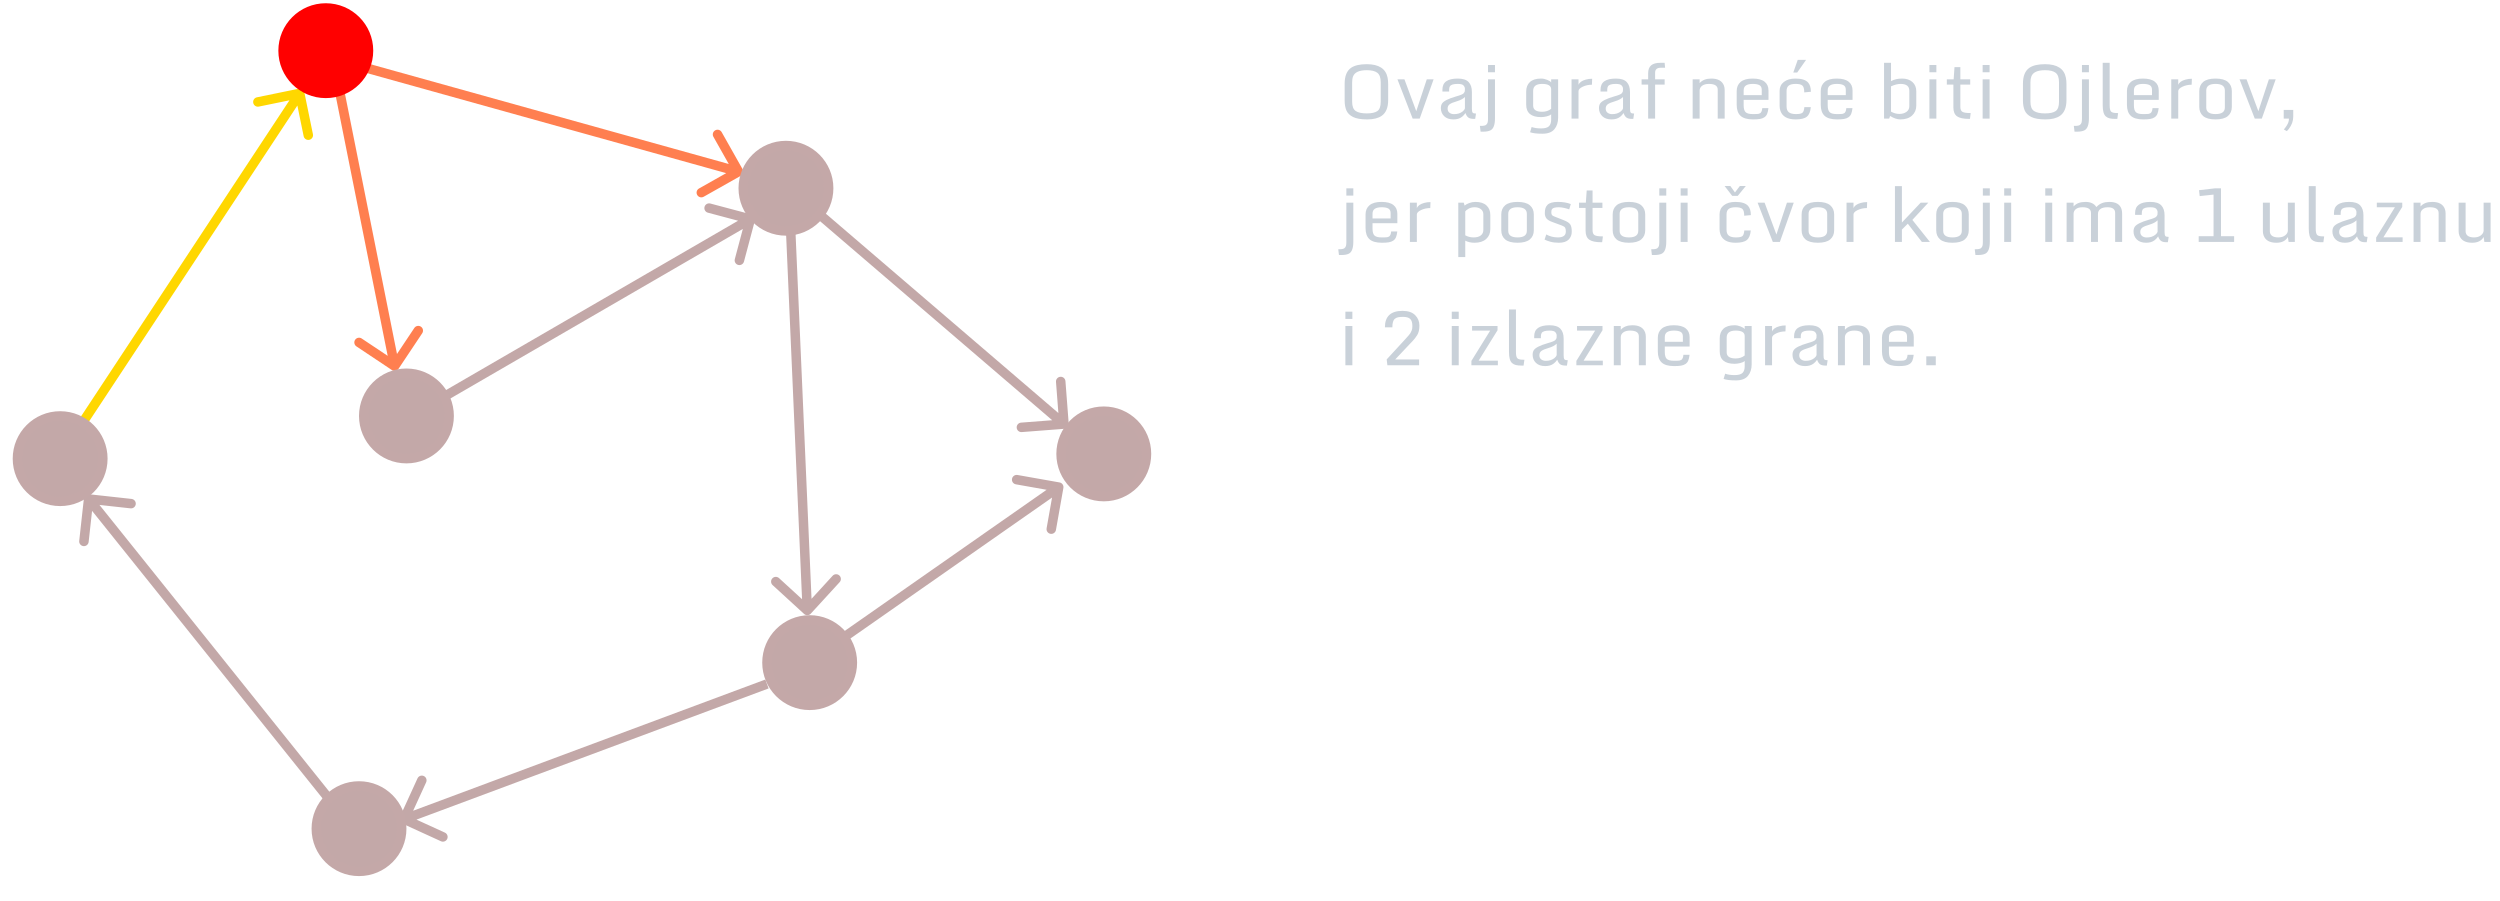 <svg width="527" height="190" viewBox="0 0 527 190" fill="none" xmlns="http://www.w3.org/2000/svg">
<path d="M288.102 23.906C289.133 23.906 289.883 23.742 290.352 23.414C290.82 23.081 291.055 22.424 291.055 21.445V17.359C291.055 16.38 290.818 15.708 290.344 15.344C289.875 14.979 289.13 14.797 288.109 14.797C286.526 14.797 285.565 15.234 285.227 16.109C285.096 16.443 285.031 16.859 285.031 17.359V21.445C285.031 22.419 285.286 23.073 285.797 23.406C286.307 23.74 287.076 23.906 288.102 23.906ZM285.211 24.656C284.529 24.312 284.065 23.852 283.82 23.273C283.576 22.695 283.453 22.005 283.453 21.203V17.648C283.453 16.029 283.911 14.906 284.828 14.281C285.568 13.781 286.661 13.531 288.109 13.531C290.672 13.531 292.138 14.484 292.508 16.391C292.586 16.792 292.625 17.245 292.625 17.75V21.094C292.625 22.667 292.174 23.771 291.273 24.406C290.549 24.917 289.529 25.172 288.211 25.172C286.893 25.172 285.893 25 285.211 24.656ZM297.789 25L294.578 16.719H296.055L298.547 23.438L300.766 16.719H302.203L299.273 25H297.789ZM306.383 25.172C305.544 25.172 304.893 24.945 304.43 24.492C303.966 24.034 303.734 23.466 303.734 22.789C303.734 22.404 303.815 22.083 303.977 21.828C304.305 21.307 305.284 20.81 306.914 20.336C307.857 20.076 308.398 19.852 308.539 19.664C308.685 19.477 308.766 19.331 308.781 19.227C308.797 19.117 308.805 18.945 308.805 18.711C308.805 18.477 308.708 18.247 308.516 18.023C308.328 17.799 307.917 17.688 307.281 17.688C306.385 17.688 305.836 17.859 305.633 18.203C305.529 18.38 305.477 18.62 305.477 18.922V19.289H304.062V18.914C304.062 18.107 304.331 17.513 304.867 17.133C305.409 16.753 306.216 16.562 307.289 16.562C308.362 16.562 309.128 16.807 309.586 17.297C310.044 17.781 310.273 18.474 310.273 19.375V22.906C310.273 23.338 310.328 23.62 310.438 23.75C310.547 23.875 310.781 23.938 311.141 23.938L310.969 25.062H310.672C310.151 25.062 309.763 24.963 309.508 24.766C309.253 24.562 309.057 24.25 308.922 23.828C308.49 24.474 307.969 24.88 307.359 25.047C307.068 25.13 306.742 25.172 306.383 25.172ZM307.117 21.344C306.378 21.557 305.865 21.771 305.578 21.984C305.297 22.198 305.156 22.5 305.156 22.891C305.156 23.276 305.286 23.568 305.547 23.766C305.812 23.963 306.13 24.062 306.5 24.062C306.875 24.062 307.214 24.016 307.516 23.922C307.818 23.823 308.089 23.68 308.328 23.492C308.573 23.299 308.732 23.081 308.805 22.836V20.445C308.424 20.826 307.862 21.125 307.117 21.344ZM312.109 27.758L311.961 26.539H312.188C312.719 26.539 313.073 26.469 313.25 26.328C313.427 26.193 313.542 26.023 313.594 25.82C313.646 25.622 313.672 25.359 313.672 25.031V16.719H315.141V24.945C315.141 26.305 314.828 27.146 314.203 27.469C313.833 27.662 313.307 27.758 312.625 27.758H312.109ZM313.672 15.227V13.703H315.141V15.227H313.672ZM322.867 26.773C323.409 26.971 324.073 27.07 324.859 27.07C325.646 27.07 326.195 26.922 326.508 26.625C326.826 26.328 326.984 25.867 326.984 25.242V24.094C326.771 24.292 326.451 24.44 326.023 24.539C325.602 24.638 325.214 24.688 324.859 24.688C322.766 24.688 321.719 23.805 321.719 22.039V19.312C321.719 18.453 321.979 17.781 322.5 17.297C323.026 16.807 323.812 16.562 324.859 16.562C325.276 16.562 325.703 16.651 326.141 16.828C326.583 17 326.865 17.185 326.984 17.383V16.719H328.453V24.805C328.453 25.799 328.19 26.612 327.664 27.242C327.143 27.872 326.299 28.188 325.133 28.188C323.966 28.188 323.102 28.083 322.539 27.875L322.867 26.773ZM326.984 18.828C326.984 18.068 326.352 17.688 325.086 17.688C323.82 17.688 323.188 18.177 323.188 19.156V22.266C323.188 23.13 323.82 23.562 325.086 23.562C325.831 23.562 326.464 23.354 326.984 22.938V18.828ZM331.281 25V16.719H332.75V17.891C332.938 17.38 333.445 17.01 334.273 16.781C334.706 16.656 335.156 16.596 335.625 16.602L335.578 17.859C334.87 17.859 334.221 18 333.633 18.281C333.044 18.562 332.75 18.87 332.75 19.203V25H331.281ZM339.711 25.172C338.872 25.172 338.221 24.945 337.758 24.492C337.294 24.034 337.062 23.466 337.062 22.789C337.062 22.404 337.143 22.083 337.305 21.828C337.633 21.307 338.612 20.81 340.242 20.336C341.185 20.076 341.727 19.852 341.867 19.664C342.013 19.477 342.094 19.331 342.109 19.227C342.125 19.117 342.133 18.945 342.133 18.711C342.133 18.477 342.036 18.247 341.844 18.023C341.656 17.799 341.245 17.688 340.609 17.688C339.714 17.688 339.164 17.859 338.961 18.203C338.857 18.38 338.805 18.62 338.805 18.922V19.289H337.391V18.914C337.391 18.107 337.659 17.513 338.195 17.133C338.737 16.753 339.544 16.562 340.617 16.562C341.69 16.562 342.456 16.807 342.914 17.297C343.372 17.781 343.602 18.474 343.602 19.375V22.906C343.602 23.338 343.656 23.62 343.766 23.75C343.875 23.875 344.109 23.938 344.469 23.938L344.297 25.062H344C343.479 25.062 343.091 24.963 342.836 24.766C342.581 24.562 342.385 24.25 342.25 23.828C341.818 24.474 341.297 24.88 340.688 25.047C340.396 25.13 340.07 25.172 339.711 25.172ZM340.445 21.344C339.706 21.557 339.193 21.771 338.906 21.984C338.625 22.198 338.484 22.5 338.484 22.891C338.484 23.276 338.615 23.568 338.875 23.766C339.141 23.963 339.458 24.062 339.828 24.062C340.203 24.062 340.542 24.016 340.844 23.922C341.146 23.823 341.417 23.68 341.656 23.492C341.901 23.299 342.06 23.081 342.133 22.836V20.445C341.753 20.826 341.19 21.125 340.445 21.344ZM347.43 25V17.828H346.047V16.719H347.43V15.461C347.43 14.695 347.638 14.135 348.055 13.781C348.477 13.422 349.117 13.242 349.977 13.242H350.906L351 14.281H350.094C349.297 14.281 348.898 14.628 348.898 15.32V16.719H350.906V17.828H348.898V25H347.43ZM362.094 18.898C362.094 18.091 361.477 17.688 360.242 17.688C359.633 17.688 359.154 17.818 358.805 18.078C358.456 18.338 358.281 18.68 358.281 19.102V25H356.812V16.719H358.281V17.523C358.833 16.883 359.651 16.562 360.734 16.562C362.141 16.562 363.031 17.057 363.406 18.047C363.51 18.328 363.562 18.641 363.562 18.984V25H362.094V18.898ZM369.539 25.172C368.326 25.172 367.448 24.919 366.906 24.414C366.365 23.909 366.094 23.13 366.094 22.078V19.195C366.094 18.378 366.372 17.734 366.93 17.266C367.487 16.797 368.328 16.562 369.453 16.562C370.583 16.562 371.422 16.781 371.969 17.219C372.521 17.651 372.797 18.271 372.797 19.078V21.047H367.562V22.211C367.562 22.898 367.701 23.378 367.977 23.648C368.253 23.914 368.75 24.047 369.469 24.047C370.188 24.047 370.594 24.031 370.688 24C370.781 23.969 370.878 23.932 370.977 23.891C371.076 23.849 371.143 23.799 371.18 23.742C371.221 23.685 371.273 23.599 371.336 23.484C371.404 23.365 371.453 23.135 371.484 22.797H372.781C372.729 23.292 372.641 23.69 372.516 23.992C372.396 24.294 372.203 24.537 371.938 24.719C371.677 24.896 371.362 25.016 370.992 25.078C370.628 25.141 370.143 25.172 369.539 25.172ZM367.562 20.055H371.375V18.922C371.375 18.453 371.214 18.13 370.891 17.953C370.573 17.776 370.104 17.688 369.484 17.688C368.865 17.688 368.388 17.794 368.055 18.008C367.727 18.221 367.562 18.573 367.562 19.062V20.055ZM378.023 15.289L378.961 12.625H380.719L378.852 15.289H378.023ZM378.508 25.172C376.815 25.172 375.755 24.583 375.328 23.406C375.203 23.073 375.141 22.708 375.141 22.312V19.156C375.141 18.37 375.44 17.742 376.039 17.273C376.638 16.799 377.448 16.562 378.469 16.562C379.771 16.562 380.667 16.844 381.156 17.406C381.542 17.844 381.734 18.49 381.734 19.344L380.336 19.477C380.336 18.737 380.203 18.255 379.938 18.031C379.677 17.802 379.211 17.688 378.539 17.688C377.867 17.688 377.378 17.805 377.07 18.039C376.763 18.273 376.609 18.659 376.609 19.195V22.438C376.609 23.01 376.771 23.422 377.094 23.672C377.417 23.922 377.914 24.047 378.586 24.047C379.263 24.047 379.714 23.958 379.938 23.781C380.167 23.604 380.307 23.203 380.359 22.578H381.719C381.635 23.537 381.359 24.208 380.891 24.594C380.422 24.979 379.628 25.172 378.508 25.172ZM387.258 25.172C386.044 25.172 385.167 24.919 384.625 24.414C384.083 23.909 383.812 23.13 383.812 22.078V19.195C383.812 18.378 384.091 17.734 384.648 17.266C385.206 16.797 386.047 16.562 387.172 16.562C388.302 16.562 389.141 16.781 389.688 17.219C390.24 17.651 390.516 18.271 390.516 19.078V21.047H385.281V22.211C385.281 22.898 385.419 23.378 385.695 23.648C385.971 23.914 386.469 24.047 387.188 24.047C387.906 24.047 388.312 24.031 388.406 24C388.5 23.969 388.596 23.932 388.695 23.891C388.794 23.849 388.862 23.799 388.898 23.742C388.94 23.685 388.992 23.599 389.055 23.484C389.122 23.365 389.172 23.135 389.203 22.797H390.5C390.448 23.292 390.359 23.69 390.234 23.992C390.115 24.294 389.922 24.537 389.656 24.719C389.396 24.896 389.081 25.016 388.711 25.078C388.346 25.141 387.862 25.172 387.258 25.172ZM385.281 20.055H389.094V18.922C389.094 18.453 388.932 18.13 388.609 17.953C388.292 17.776 387.823 17.688 387.203 17.688C386.583 17.688 386.107 17.794 385.773 18.008C385.445 18.221 385.281 18.573 385.281 19.062V20.055ZM398.625 17.109C399.271 16.745 400.049 16.562 400.961 16.562C401.872 16.562 402.599 16.805 403.141 17.289C403.682 17.773 403.953 18.427 403.953 19.25V22.25C403.953 23.109 403.656 23.812 403.062 24.359C402.469 24.901 401.646 25.172 400.594 25.172C399.927 25.172 399.206 24.93 398.43 24.445L398.242 25H397.156V13.234H398.625V17.109ZM402.484 19.141C402.484 18.172 401.872 17.688 400.648 17.688C400.049 17.688 399.375 17.859 398.625 18.203V23.531C399.198 23.854 399.781 24.016 400.375 24.016C400.974 24.016 401.474 23.872 401.875 23.586C402.281 23.294 402.484 22.901 402.484 22.406V19.141ZM406.719 25V16.719H408.188V25H406.719ZM406.719 15.227V13.703H408.188V15.227H406.719ZM415.047 25.062C413.891 25.062 413.055 24.88 412.539 24.516C412.029 24.151 411.773 23.523 411.773 22.633V17.828H410.391V16.719H411.828L412.008 14.156H413.242V16.719H415.32V17.828H413.242V22.539C413.242 23.06 413.391 23.406 413.688 23.578C413.99 23.745 414.513 23.828 415.258 23.828H415.422L415.266 25.062H415.047ZM417.938 25V16.719H419.406V25H417.938ZM417.938 15.227V13.703H419.406V15.227H417.938ZM431.086 23.906C432.117 23.906 432.867 23.742 433.336 23.414C433.805 23.081 434.039 22.424 434.039 21.445V17.359C434.039 16.38 433.802 15.708 433.328 15.344C432.859 14.979 432.115 14.797 431.094 14.797C429.51 14.797 428.549 15.234 428.211 16.109C428.081 16.443 428.016 16.859 428.016 17.359V21.445C428.016 22.419 428.271 23.073 428.781 23.406C429.292 23.74 430.06 23.906 431.086 23.906ZM428.195 24.656C427.513 24.312 427.049 23.852 426.805 23.273C426.56 22.695 426.438 22.005 426.438 21.203V17.648C426.438 16.029 426.896 14.906 427.812 14.281C428.552 13.781 429.646 13.531 431.094 13.531C433.656 13.531 435.122 14.484 435.492 16.391C435.57 16.792 435.609 17.245 435.609 17.75V21.094C435.609 22.667 435.159 23.771 434.258 24.406C433.534 24.917 432.513 25.172 431.195 25.172C429.878 25.172 428.878 25 428.195 24.656ZM437.312 27.758L437.164 26.539H437.391C437.922 26.539 438.276 26.469 438.453 26.328C438.63 26.193 438.745 26.023 438.797 25.82C438.849 25.622 438.875 25.359 438.875 25.031V16.719H440.344V24.945C440.344 26.305 440.031 27.146 439.406 27.469C439.036 27.662 438.51 27.758 437.828 27.758H437.312ZM438.875 15.227V13.703H440.344V15.227H438.875ZM445.906 25.062C445.422 25.062 445.026 25.026 444.719 24.953C444.411 24.88 444.141 24.742 443.906 24.539C443.469 24.159 443.25 23.38 443.25 22.203V13.242H444.719V22.219C444.719 22.885 444.818 23.32 445.016 23.523C445.214 23.727 445.622 23.828 446.242 23.828H446.5L446.328 25.062H445.906ZM451.805 25.172C450.591 25.172 449.714 24.919 449.172 24.414C448.63 23.909 448.359 23.13 448.359 22.078V19.195C448.359 18.378 448.638 17.734 449.195 17.266C449.753 16.797 450.594 16.562 451.719 16.562C452.849 16.562 453.688 16.781 454.234 17.219C454.786 17.651 455.062 18.271 455.062 19.078V21.047H449.828V22.211C449.828 22.898 449.966 23.378 450.242 23.648C450.518 23.914 451.016 24.047 451.734 24.047C452.453 24.047 452.859 24.031 452.953 24C453.047 23.969 453.143 23.932 453.242 23.891C453.341 23.849 453.409 23.799 453.445 23.742C453.487 23.685 453.539 23.599 453.602 23.484C453.669 23.365 453.719 23.135 453.75 22.797H455.047C454.995 23.292 454.906 23.69 454.781 23.992C454.661 24.294 454.469 24.537 454.203 24.719C453.943 24.896 453.628 25.016 453.258 25.078C452.893 25.141 452.409 25.172 451.805 25.172ZM449.828 20.055H453.641V18.922C453.641 18.453 453.479 18.13 453.156 17.953C452.839 17.776 452.37 17.688 451.75 17.688C451.13 17.688 450.654 17.794 450.32 18.008C449.992 18.221 449.828 18.573 449.828 19.062V20.055ZM457.703 25V16.719H459.172V17.891C459.359 17.38 459.867 17.01 460.695 16.781C461.128 16.656 461.578 16.596 462.047 16.602L462 17.859C461.292 17.859 460.643 18 460.055 18.281C459.466 18.562 459.172 18.87 459.172 19.203V25H457.703ZM465.078 22.664C465.078 23.586 465.732 24.047 467.039 24.047C468.346 24.047 469 23.586 469 22.664V19.078C469 18.151 468.346 17.688 467.039 17.688C465.732 17.688 465.078 18.151 465.078 19.078V22.664ZM470.469 22.539C470.469 23.352 470.19 23.995 469.633 24.469C469.081 24.938 468.214 25.172 467.031 25.172C465.849 25.172 464.982 24.938 464.43 24.469C463.883 24 463.609 23.357 463.609 22.539V19.203C463.609 18.385 463.883 17.742 464.43 17.273C464.982 16.799 465.849 16.562 467.031 16.562C468.214 16.562 469.081 16.799 469.633 17.273C470.19 17.747 470.469 18.391 470.469 19.203V22.539ZM475.305 25L472.094 16.719H473.57L476.062 23.438L478.281 16.719H479.719L476.789 25H475.305ZM482.07 27.641L481.438 27.297C481.948 26.682 482.271 26.156 482.406 25.719C482.479 25.479 482.513 25.24 482.508 25H481.406V23.18H483.414V24.609C483.414 25.51 483.102 26.37 482.477 27.188C482.341 27.365 482.206 27.516 482.07 27.641ZM282.25 53.758L282.102 52.539H282.328C282.859 52.539 283.214 52.469 283.391 52.328C283.568 52.193 283.682 52.023 283.734 51.82C283.786 51.622 283.812 51.359 283.812 51.031V42.719H285.281V50.945C285.281 52.305 284.969 53.146 284.344 53.469C283.974 53.661 283.448 53.758 282.766 53.758H282.25ZM283.812 41.227V39.703H285.281V41.227H283.812ZM291.305 51.172C290.091 51.172 289.214 50.919 288.672 50.414C288.13 49.909 287.859 49.13 287.859 48.078V45.195C287.859 44.378 288.138 43.734 288.695 43.266C289.253 42.797 290.094 42.562 291.219 42.562C292.349 42.562 293.188 42.781 293.734 43.219C294.286 43.651 294.562 44.271 294.562 45.078V47.047H289.328V48.211C289.328 48.898 289.466 49.378 289.742 49.648C290.018 49.914 290.516 50.047 291.234 50.047C291.953 50.047 292.359 50.031 292.453 50C292.547 49.969 292.643 49.932 292.742 49.891C292.841 49.849 292.909 49.8 292.945 49.742C292.987 49.685 293.039 49.599 293.102 49.484C293.169 49.365 293.219 49.135 293.25 48.797H294.547C294.495 49.292 294.406 49.69 294.281 49.992C294.161 50.294 293.969 50.536 293.703 50.719C293.443 50.896 293.128 51.016 292.758 51.078C292.393 51.141 291.909 51.172 291.305 51.172ZM289.328 46.055H293.141V44.922C293.141 44.453 292.979 44.13 292.656 43.953C292.339 43.776 291.87 43.688 291.25 43.688C290.63 43.688 290.154 43.794 289.82 44.008C289.492 44.221 289.328 44.573 289.328 45.062V46.055ZM297.203 51V42.719H298.672V43.891C298.859 43.38 299.367 43.01 300.195 42.781C300.628 42.656 301.078 42.596 301.547 42.602L301.5 43.859C300.792 43.859 300.143 44 299.555 44.281C298.966 44.562 298.672 44.87 298.672 45.203V51H297.203ZM307.406 54.188V42.719H308.562L308.734 43.344C308.974 43.13 309.302 42.948 309.719 42.797C310.135 42.641 310.568 42.562 311.016 42.562C312.042 42.562 312.82 42.812 313.352 43.312C313.888 43.812 314.156 44.477 314.156 45.305V48.312C314.156 49.167 313.865 49.857 313.281 50.383C312.698 50.909 311.88 51.172 310.828 51.172C310.099 51.172 309.448 51.026 308.875 50.734V54.188H307.406ZM308.875 49.602C309.401 49.898 309.99 50.047 310.641 50.047C311.292 50.047 311.794 49.909 312.148 49.633C312.508 49.357 312.688 48.969 312.688 48.469V45.188C312.688 44.708 312.51 44.339 312.156 44.078C311.807 43.818 311.378 43.688 310.867 43.688C310.362 43.688 309.93 43.792 309.57 44C309.216 44.208 308.984 44.396 308.875 44.562V49.602ZM317.938 48.664C317.938 49.586 318.591 50.047 319.898 50.047C321.206 50.047 321.859 49.586 321.859 48.664V45.078C321.859 44.151 321.206 43.688 319.898 43.688C318.591 43.688 317.938 44.151 317.938 45.078V48.664ZM323.328 48.539C323.328 49.352 323.049 49.995 322.492 50.469C321.94 50.938 321.073 51.172 319.891 51.172C318.708 51.172 317.841 50.938 317.289 50.469C316.742 50 316.469 49.357 316.469 48.539V45.203C316.469 44.385 316.742 43.742 317.289 43.273C317.841 42.8 318.708 42.562 319.891 42.562C321.073 42.562 321.94 42.8 322.492 43.273C323.049 43.747 323.328 44.391 323.328 45.203V48.539ZM328.414 50.047C329.523 50.047 330.078 49.633 330.078 48.805C330.078 48.445 330.029 48.18 329.93 48.008C329.831 47.831 329.599 47.675 329.234 47.539L327.266 46.812C326.661 46.599 326.24 46.346 326 46.055C325.766 45.758 325.648 45.388 325.648 44.945C325.648 44.503 325.693 44.148 325.781 43.883C325.87 43.612 326.016 43.375 326.219 43.172C326.625 42.766 327.354 42.562 328.406 42.562C329.458 42.562 330.365 42.714 331.125 43.016L330.789 44.141C330.523 44.031 330.174 43.93 329.742 43.836C329.31 43.737 328.932 43.688 328.609 43.688C327.865 43.688 327.393 43.807 327.195 44.047C327.076 44.198 327.016 44.419 327.016 44.711C327.016 45.003 327.062 45.211 327.156 45.336C327.255 45.456 327.445 45.565 327.727 45.664L329.672 46.43C330.349 46.695 330.794 46.99 331.008 47.312C331.221 47.63 331.328 48.133 331.328 48.82C331.328 49.508 331.107 50.073 330.664 50.516C330.221 50.953 329.536 51.172 328.609 51.172C327.932 51.172 327.331 51.099 326.805 50.953C326.279 50.807 325.875 50.656 325.594 50.5L325.953 49.422C326.698 49.839 327.518 50.047 328.414 50.047ZM337.516 51.062C336.359 51.062 335.523 50.88 335.008 50.516C334.497 50.151 334.242 49.523 334.242 48.633V43.828H332.859V42.719H334.297L334.477 40.156H335.711V42.719H337.789V43.828H335.711V48.539C335.711 49.06 335.859 49.406 336.156 49.578C336.458 49.745 336.982 49.828 337.727 49.828H337.891L337.734 51.062H337.516ZM341.422 48.664C341.422 49.586 342.076 50.047 343.383 50.047C344.69 50.047 345.344 49.586 345.344 48.664V45.078C345.344 44.151 344.69 43.688 343.383 43.688C342.076 43.688 341.422 44.151 341.422 45.078V48.664ZM346.812 48.539C346.812 49.352 346.534 49.995 345.977 50.469C345.424 50.938 344.557 51.172 343.375 51.172C342.193 51.172 341.326 50.938 340.773 50.469C340.227 50 339.953 49.357 339.953 48.539V45.203C339.953 44.385 340.227 43.742 340.773 43.273C341.326 42.8 342.193 42.562 343.375 42.562C344.557 42.562 345.424 42.8 345.977 43.273C346.534 43.747 346.812 44.391 346.812 45.203V48.539ZM348.219 53.758L348.07 52.539H348.297C348.828 52.539 349.182 52.469 349.359 52.328C349.536 52.193 349.651 52.023 349.703 51.82C349.755 51.622 349.781 51.359 349.781 51.031V42.719H351.25V50.945C351.25 52.305 350.938 53.146 350.312 53.469C349.943 53.661 349.417 53.758 348.734 53.758H348.219ZM349.781 41.227V39.703H351.25V41.227H349.781ZM354.281 51V42.719H355.75V51H354.281ZM354.281 41.227V39.703H355.75V41.227H354.281ZM365.148 41.289L363.547 39.211H364.758L365.727 40.57L366.758 39.211H368.016L366.32 41.289H365.148ZM365.852 51.172C364.159 51.172 363.099 50.583 362.672 49.406C362.547 49.073 362.484 48.708 362.484 48.312V45.156C362.484 44.37 362.784 43.742 363.383 43.273C363.982 42.8 364.792 42.562 365.812 42.562C367.115 42.562 368.01 42.844 368.5 43.406C368.885 43.844 369.078 44.49 369.078 45.344L367.68 45.477C367.68 44.737 367.547 44.255 367.281 44.031C367.021 43.802 366.555 43.688 365.883 43.688C365.211 43.688 364.721 43.805 364.414 44.039C364.107 44.273 363.953 44.659 363.953 45.195V48.438C363.953 49.01 364.115 49.422 364.438 49.672C364.76 49.922 365.258 50.047 365.93 50.047C366.607 50.047 367.057 49.958 367.281 49.781C367.51 49.604 367.651 49.203 367.703 48.578H369.062C368.979 49.536 368.703 50.208 368.234 50.594C367.766 50.979 366.971 51.172 365.852 51.172ZM373.711 51L370.5 42.719H371.977L374.469 49.438L376.688 42.719H378.125L375.195 51H373.711ZM381.25 48.664C381.25 49.586 381.904 50.047 383.211 50.047C384.518 50.047 385.172 49.586 385.172 48.664V45.078C385.172 44.151 384.518 43.688 383.211 43.688C381.904 43.688 381.25 44.151 381.25 45.078V48.664ZM386.641 48.539C386.641 49.352 386.362 49.995 385.805 50.469C385.253 50.938 384.385 51.172 383.203 51.172C382.021 51.172 381.154 50.938 380.602 50.469C380.055 50 379.781 49.357 379.781 48.539V45.203C379.781 44.385 380.055 43.742 380.602 43.273C381.154 42.8 382.021 42.562 383.203 42.562C384.385 42.562 385.253 42.8 385.805 43.273C386.362 43.747 386.641 44.391 386.641 45.203V48.539ZM389.25 51V42.719H390.719V43.891C390.906 43.38 391.414 43.01 392.242 42.781C392.674 42.656 393.125 42.596 393.594 42.602L393.547 43.859C392.839 43.859 392.19 44 391.602 44.281C391.013 44.562 390.719 44.87 390.719 45.203V51H389.25ZM399.453 51V39.234H400.922V46.906L404.883 42.719H406.492L403.125 46.359L406.828 51H405.133L402.164 47.156L400.922 48.391V51H399.453ZM409.625 48.664C409.625 49.586 410.279 50.047 411.586 50.047C412.893 50.047 413.547 49.586 413.547 48.664V45.078C413.547 44.151 412.893 43.688 411.586 43.688C410.279 43.688 409.625 44.151 409.625 45.078V48.664ZM415.016 48.539C415.016 49.352 414.737 49.995 414.18 50.469C413.628 50.938 412.76 51.172 411.578 51.172C410.396 51.172 409.529 50.938 408.977 50.469C408.43 50 408.156 49.357 408.156 48.539V45.203C408.156 44.385 408.43 43.742 408.977 43.273C409.529 42.8 410.396 42.562 411.578 42.562C412.76 42.562 413.628 42.8 414.18 43.273C414.737 43.747 415.016 44.391 415.016 45.203V48.539ZM416.422 53.758L416.273 52.539H416.5C417.031 52.539 417.385 52.469 417.562 52.328C417.74 52.193 417.854 52.023 417.906 51.82C417.958 51.622 417.984 51.359 417.984 51.031V42.719H419.453V50.945C419.453 52.305 419.141 53.146 418.516 53.469C418.146 53.661 417.62 53.758 416.938 53.758H416.422ZM417.984 41.227V39.703H419.453V41.227H417.984ZM422.484 51V42.719H423.953V51H422.484ZM422.484 41.227V39.703H423.953V41.227H422.484ZM431.141 51V42.719H432.609V51H431.141ZM431.141 41.227V39.703H432.609V41.227H431.141ZM440.781 44.898C440.781 44.091 440.185 43.688 438.992 43.688C438.388 43.688 437.922 43.818 437.594 44.078C437.271 44.333 437.109 44.675 437.109 45.102V51H435.641V42.719H437.109V43.523C437.661 42.883 438.49 42.562 439.594 42.562C440.703 42.562 441.477 42.925 441.914 43.648L442.109 43.461C442.708 42.862 443.547 42.562 444.625 42.562C446.016 42.562 446.875 43.057 447.203 44.047C447.297 44.328 447.344 44.641 447.344 44.984V51H445.875V44.898C445.875 44.091 445.333 43.688 444.25 43.688C443.568 43.688 443.062 43.818 442.734 44.078C442.411 44.333 442.25 44.675 442.25 45.102V51H440.781V44.898ZM452.398 51.172C451.56 51.172 450.909 50.945 450.445 50.492C449.982 50.034 449.75 49.466 449.75 48.789C449.75 48.404 449.831 48.083 449.992 47.828C450.32 47.307 451.299 46.81 452.93 46.336C453.872 46.075 454.414 45.852 454.555 45.664C454.701 45.477 454.781 45.331 454.797 45.227C454.812 45.117 454.82 44.945 454.82 44.711C454.82 44.477 454.724 44.247 454.531 44.023C454.344 43.8 453.932 43.688 453.297 43.688C452.401 43.688 451.852 43.859 451.648 44.203C451.544 44.38 451.492 44.62 451.492 44.922V45.289H450.078V44.914C450.078 44.107 450.346 43.513 450.883 43.133C451.424 42.753 452.232 42.562 453.305 42.562C454.378 42.562 455.143 42.807 455.602 43.297C456.06 43.781 456.289 44.474 456.289 45.375V48.906C456.289 49.339 456.344 49.62 456.453 49.75C456.562 49.875 456.797 49.938 457.156 49.938L456.984 51.062H456.688C456.167 51.062 455.779 50.964 455.523 50.766C455.268 50.562 455.073 50.25 454.938 49.828C454.505 50.474 453.984 50.88 453.375 51.047C453.083 51.13 452.758 51.172 452.398 51.172ZM453.133 47.344C452.393 47.557 451.88 47.771 451.594 47.984C451.312 48.198 451.172 48.5 451.172 48.891C451.172 49.276 451.302 49.568 451.562 49.766C451.828 49.964 452.146 50.062 452.516 50.062C452.891 50.062 453.229 50.016 453.531 49.922C453.833 49.823 454.104 49.68 454.344 49.492C454.589 49.3 454.747 49.081 454.82 48.836V46.445C454.44 46.825 453.878 47.125 453.133 47.344ZM463.484 51V49.789H466.617V41.023L463.695 41.336L463.555 40.094L466.906 39.703H468.188V49.789H470.953V51H463.484ZM479.867 51.172C478.456 51.172 477.56 50.672 477.18 49.672C477.07 49.385 477.016 49.073 477.016 48.734V42.719H478.484V48.742C478.484 49.148 478.633 49.469 478.93 49.703C479.232 49.932 479.68 50.047 480.273 50.047C480.867 50.047 481.349 49.901 481.719 49.609C482.094 49.312 482.281 48.971 482.281 48.586V42.719H483.75V51H482.438L482.281 49.961C481.823 50.768 481.018 51.172 479.867 51.172ZM489.344 51.062C488.859 51.062 488.464 51.026 488.156 50.953C487.849 50.88 487.578 50.742 487.344 50.539C486.906 50.159 486.688 49.38 486.688 48.203V39.242H488.156V48.219C488.156 48.885 488.255 49.32 488.453 49.523C488.651 49.727 489.06 49.828 489.68 49.828H489.938L489.766 51.062H489.344ZM494.32 51.172C493.482 51.172 492.831 50.945 492.367 50.492C491.904 50.034 491.672 49.466 491.672 48.789C491.672 48.404 491.753 48.083 491.914 47.828C492.242 47.307 493.221 46.81 494.852 46.336C495.794 46.075 496.336 45.852 496.477 45.664C496.622 45.477 496.703 45.331 496.719 45.227C496.734 45.117 496.742 44.945 496.742 44.711C496.742 44.477 496.646 44.247 496.453 44.023C496.266 43.8 495.854 43.688 495.219 43.688C494.323 43.688 493.773 43.859 493.57 44.203C493.466 44.38 493.414 44.62 493.414 44.922V45.289H492V44.914C492 44.107 492.268 43.513 492.805 43.133C493.346 42.753 494.154 42.562 495.227 42.562C496.299 42.562 497.065 42.807 497.523 43.297C497.982 43.781 498.211 44.474 498.211 45.375V48.906C498.211 49.339 498.266 49.62 498.375 49.75C498.484 49.875 498.719 49.938 499.078 49.938L498.906 51.062H498.609C498.089 51.062 497.701 50.964 497.445 50.766C497.19 50.562 496.995 50.25 496.859 49.828C496.427 50.474 495.906 50.88 495.297 51.047C495.005 51.13 494.68 51.172 494.32 51.172ZM495.055 47.344C494.315 47.557 493.802 47.771 493.516 47.984C493.234 48.198 493.094 48.5 493.094 48.891C493.094 49.276 493.224 49.568 493.484 49.766C493.75 49.964 494.068 50.062 494.438 50.062C494.812 50.062 495.151 50.016 495.453 49.922C495.755 49.823 496.026 49.68 496.266 49.492C496.51 49.3 496.669 49.081 496.742 48.836V46.445C496.362 46.825 495.799 47.125 495.055 47.344ZM500.891 51V50.078L504.852 43.688H501.031V42.719H506.398V43.617L502.414 50.031H506.469V51H500.891ZM514.062 44.898C514.062 44.091 513.445 43.688 512.211 43.688C511.602 43.688 511.122 43.818 510.773 44.078C510.424 44.339 510.25 44.68 510.25 45.102V51H508.781V42.719H510.25V43.523C510.802 42.883 511.62 42.562 512.703 42.562C514.109 42.562 515 43.057 515.375 44.047C515.479 44.328 515.531 44.641 515.531 44.984V51H514.062V44.898ZM521.133 51.172C519.721 51.172 518.826 50.672 518.445 49.672C518.336 49.385 518.281 49.073 518.281 48.734V42.719H519.75V48.742C519.75 49.148 519.898 49.469 520.195 49.703C520.497 49.932 520.945 50.047 521.539 50.047C522.133 50.047 522.615 49.901 522.984 49.609C523.359 49.312 523.547 48.971 523.547 48.586V42.719H525.016V51H523.703L523.547 49.961C523.089 50.768 522.284 51.172 521.133 51.172ZM283.609 77V68.719H285.078V77H283.609ZM283.609 67.227V65.703H285.078V67.227H283.609ZM292.461 77L292.312 75.766L296.125 71.617C296.818 70.867 297.211 70.406 297.305 70.234C297.404 70.057 297.497 69.865 297.586 69.656C297.68 69.448 297.727 69.143 297.727 68.742C297.727 68.029 297.576 67.526 297.273 67.234C296.971 66.943 296.469 66.797 295.766 66.797C295.328 66.797 294.977 66.826 294.711 66.883C294.445 66.94 294.216 67.049 294.023 67.211C293.68 67.497 293.508 68.094 293.508 69H291.938C291.938 66.688 293.174 65.531 295.648 65.531C296.836 65.531 297.727 65.833 298.32 66.438C298.914 67.037 299.211 67.766 299.211 68.625C299.211 69.484 299.055 70.156 298.742 70.641C298.435 71.125 298.117 71.539 297.789 71.883C297.461 72.221 297.276 72.414 297.234 72.461L294.102 75.781H299.148V77H292.461ZM306.031 77V68.719H307.5V77H306.031ZM306.031 67.227V65.703H307.5V67.227H306.031ZM310.172 77V76.078L314.133 69.688H310.312V68.719H315.68V69.617L311.695 76.031H315.75V77H310.172ZM320.75 77.062C320.266 77.062 319.87 77.026 319.562 76.953C319.255 76.88 318.984 76.742 318.75 76.539C318.312 76.159 318.094 75.38 318.094 74.203V65.242H319.562V74.219C319.562 74.885 319.661 75.32 319.859 75.523C320.057 75.727 320.466 75.828 321.086 75.828H321.344L321.172 77.062H320.75ZM325.727 77.172C324.888 77.172 324.237 76.945 323.773 76.492C323.31 76.034 323.078 75.466 323.078 74.789C323.078 74.404 323.159 74.083 323.32 73.828C323.648 73.307 324.628 72.81 326.258 72.336C327.201 72.076 327.742 71.852 327.883 71.664C328.029 71.477 328.109 71.331 328.125 71.227C328.141 71.117 328.148 70.945 328.148 70.711C328.148 70.477 328.052 70.247 327.859 70.023C327.672 69.799 327.26 69.688 326.625 69.688C325.729 69.688 325.18 69.859 324.977 70.203C324.872 70.38 324.82 70.62 324.82 70.922V71.289H323.406V70.914C323.406 70.107 323.674 69.513 324.211 69.133C324.753 68.753 325.56 68.562 326.633 68.562C327.706 68.562 328.471 68.807 328.93 69.297C329.388 69.781 329.617 70.474 329.617 71.375V74.906C329.617 75.338 329.672 75.62 329.781 75.75C329.891 75.875 330.125 75.938 330.484 75.938L330.312 77.062H330.016C329.495 77.062 329.107 76.963 328.852 76.766C328.596 76.562 328.401 76.25 328.266 75.828C327.833 76.474 327.312 76.88 326.703 77.047C326.411 77.13 326.086 77.172 325.727 77.172ZM326.461 73.344C325.721 73.557 325.208 73.771 324.922 73.984C324.641 74.198 324.5 74.5 324.5 74.891C324.5 75.276 324.63 75.568 324.891 75.766C325.156 75.963 325.474 76.062 325.844 76.062C326.219 76.062 326.557 76.016 326.859 75.922C327.161 75.823 327.432 75.68 327.672 75.492C327.917 75.299 328.076 75.081 328.148 74.836V72.445C327.768 72.826 327.206 73.125 326.461 73.344ZM332.297 77V76.078L336.258 69.688H332.438V68.719H337.805V69.617L333.82 76.031H337.875V77H332.297ZM345.469 70.898C345.469 70.091 344.852 69.688 343.617 69.688C343.008 69.688 342.529 69.818 342.18 70.078C341.831 70.338 341.656 70.68 341.656 71.102V77H340.188V68.719H341.656V69.523C342.208 68.883 343.026 68.562 344.109 68.562C345.516 68.562 346.406 69.057 346.781 70.047C346.885 70.328 346.938 70.641 346.938 70.984V77H345.469V70.898ZM352.914 77.172C351.701 77.172 350.823 76.919 350.281 76.414C349.74 75.909 349.469 75.13 349.469 74.078V71.195C349.469 70.378 349.747 69.734 350.305 69.266C350.862 68.797 351.703 68.562 352.828 68.562C353.958 68.562 354.797 68.781 355.344 69.219C355.896 69.651 356.172 70.271 356.172 71.078V73.047H350.938V74.211C350.938 74.898 351.076 75.378 351.352 75.648C351.628 75.914 352.125 76.047 352.844 76.047C353.562 76.047 353.969 76.031 354.062 76C354.156 75.969 354.253 75.932 354.352 75.891C354.451 75.849 354.518 75.799 354.555 75.742C354.596 75.685 354.648 75.599 354.711 75.484C354.779 75.365 354.828 75.135 354.859 74.797H356.156C356.104 75.292 356.016 75.69 355.891 75.992C355.771 76.294 355.578 76.537 355.312 76.719C355.052 76.896 354.737 77.016 354.367 77.078C354.003 77.141 353.518 77.172 352.914 77.172ZM350.938 72.055H354.75V70.922C354.75 70.453 354.589 70.13 354.266 69.953C353.948 69.776 353.479 69.688 352.859 69.688C352.24 69.688 351.763 69.794 351.43 70.008C351.102 70.221 350.938 70.573 350.938 71.062V72.055ZM363.664 78.773C364.206 78.971 364.87 79.07 365.656 79.07C366.443 79.07 366.992 78.922 367.305 78.625C367.622 78.328 367.781 77.867 367.781 77.242V76.094C367.568 76.292 367.247 76.44 366.82 76.539C366.398 76.638 366.01 76.688 365.656 76.688C363.562 76.688 362.516 75.805 362.516 74.039V71.312C362.516 70.453 362.776 69.781 363.297 69.297C363.823 68.807 364.609 68.562 365.656 68.562C366.073 68.562 366.5 68.651 366.938 68.828C367.38 69 367.661 69.185 367.781 69.383V68.719H369.25V76.805C369.25 77.799 368.987 78.612 368.461 79.242C367.94 79.872 367.096 80.188 365.93 80.188C364.763 80.188 363.898 80.083 363.336 79.875L363.664 78.773ZM367.781 70.828C367.781 70.068 367.148 69.688 365.883 69.688C364.617 69.688 363.984 70.177 363.984 71.156V74.266C363.984 75.13 364.617 75.562 365.883 75.562C366.628 75.562 367.26 75.354 367.781 74.938V70.828ZM372.078 77V68.719H373.547V69.891C373.734 69.38 374.242 69.01 375.07 68.781C375.503 68.656 375.953 68.596 376.422 68.602L376.375 69.859C375.667 69.859 375.018 70 374.43 70.281C373.841 70.562 373.547 70.87 373.547 71.203V77H372.078ZM380.508 77.172C379.669 77.172 379.018 76.945 378.555 76.492C378.091 76.034 377.859 75.466 377.859 74.789C377.859 74.404 377.94 74.083 378.102 73.828C378.43 73.307 379.409 72.81 381.039 72.336C381.982 72.076 382.523 71.852 382.664 71.664C382.81 71.477 382.891 71.331 382.906 71.227C382.922 71.117 382.93 70.945 382.93 70.711C382.93 70.477 382.833 70.247 382.641 70.023C382.453 69.799 382.042 69.688 381.406 69.688C380.51 69.688 379.961 69.859 379.758 70.203C379.654 70.38 379.602 70.62 379.602 70.922V71.289H378.188V70.914C378.188 70.107 378.456 69.513 378.992 69.133C379.534 68.753 380.341 68.562 381.414 68.562C382.487 68.562 383.253 68.807 383.711 69.297C384.169 69.781 384.398 70.474 384.398 71.375V74.906C384.398 75.338 384.453 75.62 384.562 75.75C384.672 75.875 384.906 75.938 385.266 75.938L385.094 77.062H384.797C384.276 77.062 383.888 76.963 383.633 76.766C383.378 76.562 383.182 76.25 383.047 75.828C382.615 76.474 382.094 76.88 381.484 77.047C381.193 77.13 380.867 77.172 380.508 77.172ZM381.242 73.344C380.503 73.557 379.99 73.771 379.703 73.984C379.422 74.198 379.281 74.5 379.281 74.891C379.281 75.276 379.411 75.568 379.672 75.766C379.938 75.963 380.255 76.062 380.625 76.062C381 76.062 381.339 76.016 381.641 75.922C381.943 75.823 382.214 75.68 382.453 75.492C382.698 75.299 382.857 75.081 382.93 74.836V72.445C382.549 72.826 381.987 73.125 381.242 73.344ZM392.719 70.898C392.719 70.091 392.102 69.688 390.867 69.688C390.258 69.688 389.779 69.818 389.43 70.078C389.081 70.338 388.906 70.68 388.906 71.102V77H387.438V68.719H388.906V69.523C389.458 68.883 390.276 68.562 391.359 68.562C392.766 68.562 393.656 69.057 394.031 70.047C394.135 70.328 394.188 70.641 394.188 70.984V77H392.719V70.898ZM400.164 77.172C398.951 77.172 398.073 76.919 397.531 76.414C396.99 75.909 396.719 75.13 396.719 74.078V71.195C396.719 70.378 396.997 69.734 397.555 69.266C398.112 68.797 398.953 68.562 400.078 68.562C401.208 68.562 402.047 68.781 402.594 69.219C403.146 69.651 403.422 70.271 403.422 71.078V73.047H398.188V74.211C398.188 74.898 398.326 75.378 398.602 75.648C398.878 75.914 399.375 76.047 400.094 76.047C400.812 76.047 401.219 76.031 401.312 76C401.406 75.969 401.503 75.932 401.602 75.891C401.701 75.849 401.768 75.799 401.805 75.742C401.846 75.685 401.898 75.599 401.961 75.484C402.029 75.365 402.078 75.135 402.109 74.797H403.406C403.354 75.292 403.266 75.69 403.141 75.992C403.021 76.294 402.828 76.537 402.562 76.719C402.302 76.896 401.987 77.016 401.617 77.078C401.253 77.141 400.768 77.172 400.164 77.172ZM398.188 72.055H402V70.922C402 70.453 401.839 70.13 401.516 69.953C401.198 69.776 400.729 69.688 400.109 69.688C399.49 69.688 399.013 69.794 398.68 70.008C398.352 70.221 398.188 70.573 398.188 71.062V72.055ZM406.062 77V75.109H408.062V77H406.062Z" fill="#C9D1D9"/>
<path d="M82.624 78.014C83.083 78.32 83.704 78.196 84.01 77.736L89.003 70.248C89.309 69.788 89.185 69.167 88.725 68.861C88.266 68.555 87.645 68.679 87.339 69.138L82.901 75.795L76.245 71.357C75.785 71.051 75.164 71.175 74.858 71.635C74.552 72.094 74.676 72.715 75.135 73.021L82.624 78.014ZM69.698 14.878L82.198 77.378L84.159 76.986L71.659 14.486L69.698 14.878Z" fill="#FF7F50"/>
<path d="M156.17 37.053C156.651 36.781 156.821 36.171 156.549 35.69L152.126 27.852C151.854 27.371 151.244 27.201 150.764 27.473C150.283 27.744 150.113 28.354 150.384 28.835L154.316 35.802L147.349 39.734C146.868 40.006 146.698 40.616 146.97 41.096C147.241 41.578 147.851 41.747 148.332 41.476L156.17 37.053ZM76.41 15.145L155.41 37.145L155.947 35.218L76.947 13.218L76.41 15.145Z" fill="#FF7F50"/>
<path d="M169.503 129.419C169.91 129.792 170.543 129.764 170.916 129.357L176.995 122.721C177.369 122.314 177.341 121.681 176.934 121.308C176.526 120.935 175.894 120.963 175.521 121.37L170.117 127.269L164.218 121.865C163.811 121.491 163.178 121.519 162.805 121.926C162.432 122.334 162.46 122.966 162.867 123.339L169.503 129.419ZM165.679 48.725L169.179 128.725L171.177 128.638L167.677 48.638L165.679 48.725Z" fill="#C3A8A8"/>
<path d="M84.269 172.266C84.039 172.768 84.26 173.361 84.763 173.591L92.948 177.333C93.45 177.563 94.043 177.342 94.273 176.839C94.503 176.337 94.282 175.744 93.779 175.514L86.504 172.188L89.83 164.912C90.059 164.41 89.838 163.817 89.336 163.587C88.834 163.357 88.24 163.578 88.011 164.081L84.269 172.266ZM161.329 143.245L84.829 171.745L85.528 173.619L162.027 145.119L161.329 143.245Z" fill="#C3A8A8"/>
<path d="M18.788 104.188C18.239 104.127 17.745 104.523 17.684 105.072L16.699 114.018C16.639 114.567 17.035 115.061 17.584 115.122C18.133 115.182 18.627 114.786 18.687 114.237L19.563 106.285L27.515 107.161C28.064 107.221 28.558 106.825 28.618 106.276C28.679 105.727 28.283 105.233 27.734 105.173L18.788 104.188ZM69.959 167.556L19.459 104.556L17.898 105.807L68.398 168.807L69.959 167.556Z" fill="#C3A8A8"/>
<path d="M64.158 19.481C64.047 18.94 63.518 18.591 62.977 18.702L54.161 20.512C53.62 20.622 53.272 21.151 53.383 21.692C53.494 22.233 54.022 22.582 54.563 22.471L62.4 20.862L64.008 28.699C64.119 29.24 64.648 29.588 65.189 29.477C65.73 29.366 66.079 28.838 65.967 28.297L64.158 19.481ZM18.513 89.232L64.013 20.232L62.344 19.131L16.844 88.131L18.513 89.232Z" fill="#FFD700"/>
<path d="M159.145 46.439C159.287 45.905 158.969 45.357 158.435 45.215L149.738 42.902C149.204 42.76 148.656 43.077 148.514 43.611C148.372 44.145 148.69 44.693 149.224 44.834L156.955 46.891L154.898 54.622C154.756 55.156 155.074 55.704 155.608 55.846C156.141 55.988 156.689 55.67 156.831 55.136L159.145 46.439ZM93.18 85.022L158.68 47.047L157.677 45.316L92.177 83.291L93.18 85.022Z" fill="#C3A8A8"/>
<path d="M224.163 102.856C224.259 102.312 223.897 101.793 223.353 101.697L214.491 100.127C213.947 100.031 213.428 100.394 213.332 100.937C213.235 101.481 213.598 102 214.142 102.096L222.019 103.492L220.624 111.369C220.528 111.913 220.89 112.432 221.434 112.528C221.978 112.625 222.497 112.262 222.593 111.718L224.163 102.856ZM172.251 139.501L223.751 103.501L222.605 101.862L171.105 137.862L172.251 139.501Z" fill="#C3A8A8"/>
<path d="M224.365 90.393C224.915 90.351 225.328 89.87 225.285 89.32L224.596 80.346C224.553 79.795 224.073 79.383 223.522 79.426C222.971 79.468 222.559 79.949 222.602 80.499L223.215 88.476L215.238 89.089C214.687 89.131 214.275 89.612 214.318 90.162C214.36 90.713 214.841 91.125 215.391 91.083L224.365 90.393ZM165.814 40.584L223.637 90.156L224.939 88.637L167.116 39.066L165.814 40.584Z" fill="#C3A8A8"/>
<circle cx="85.678" cy="87.682" r="9" fill="#C3A8A8" stroke="#C4A8A8" stroke-width="2"/>
<circle cx="165.678" cy="39.682" r="9" fill="#C3A8A8" stroke="#C4A8A8" stroke-width="2"/>
<circle cx="232.678" cy="95.682" r="9" fill="#C3A8A8" stroke="#C4A8A8" stroke-width="2"/>
<circle cx="170.678" cy="139.682" r="9" fill="#C3A8A8" stroke="#C4A8A8" stroke-width="2"/>
<circle cx="75.678" cy="174.682" r="9" fill="#C3A8A8" stroke="#C4A8A8" stroke-width="2"/>
<circle cx="12.678" cy="96.682" r="9" fill="#C3A8A8" stroke="#C4A8A8" stroke-width="2"/>
<circle cx="68.678" cy="10.682" r="9" fill="#FF0000" stroke="#FF0000" stroke-width="2"/>
</svg>
